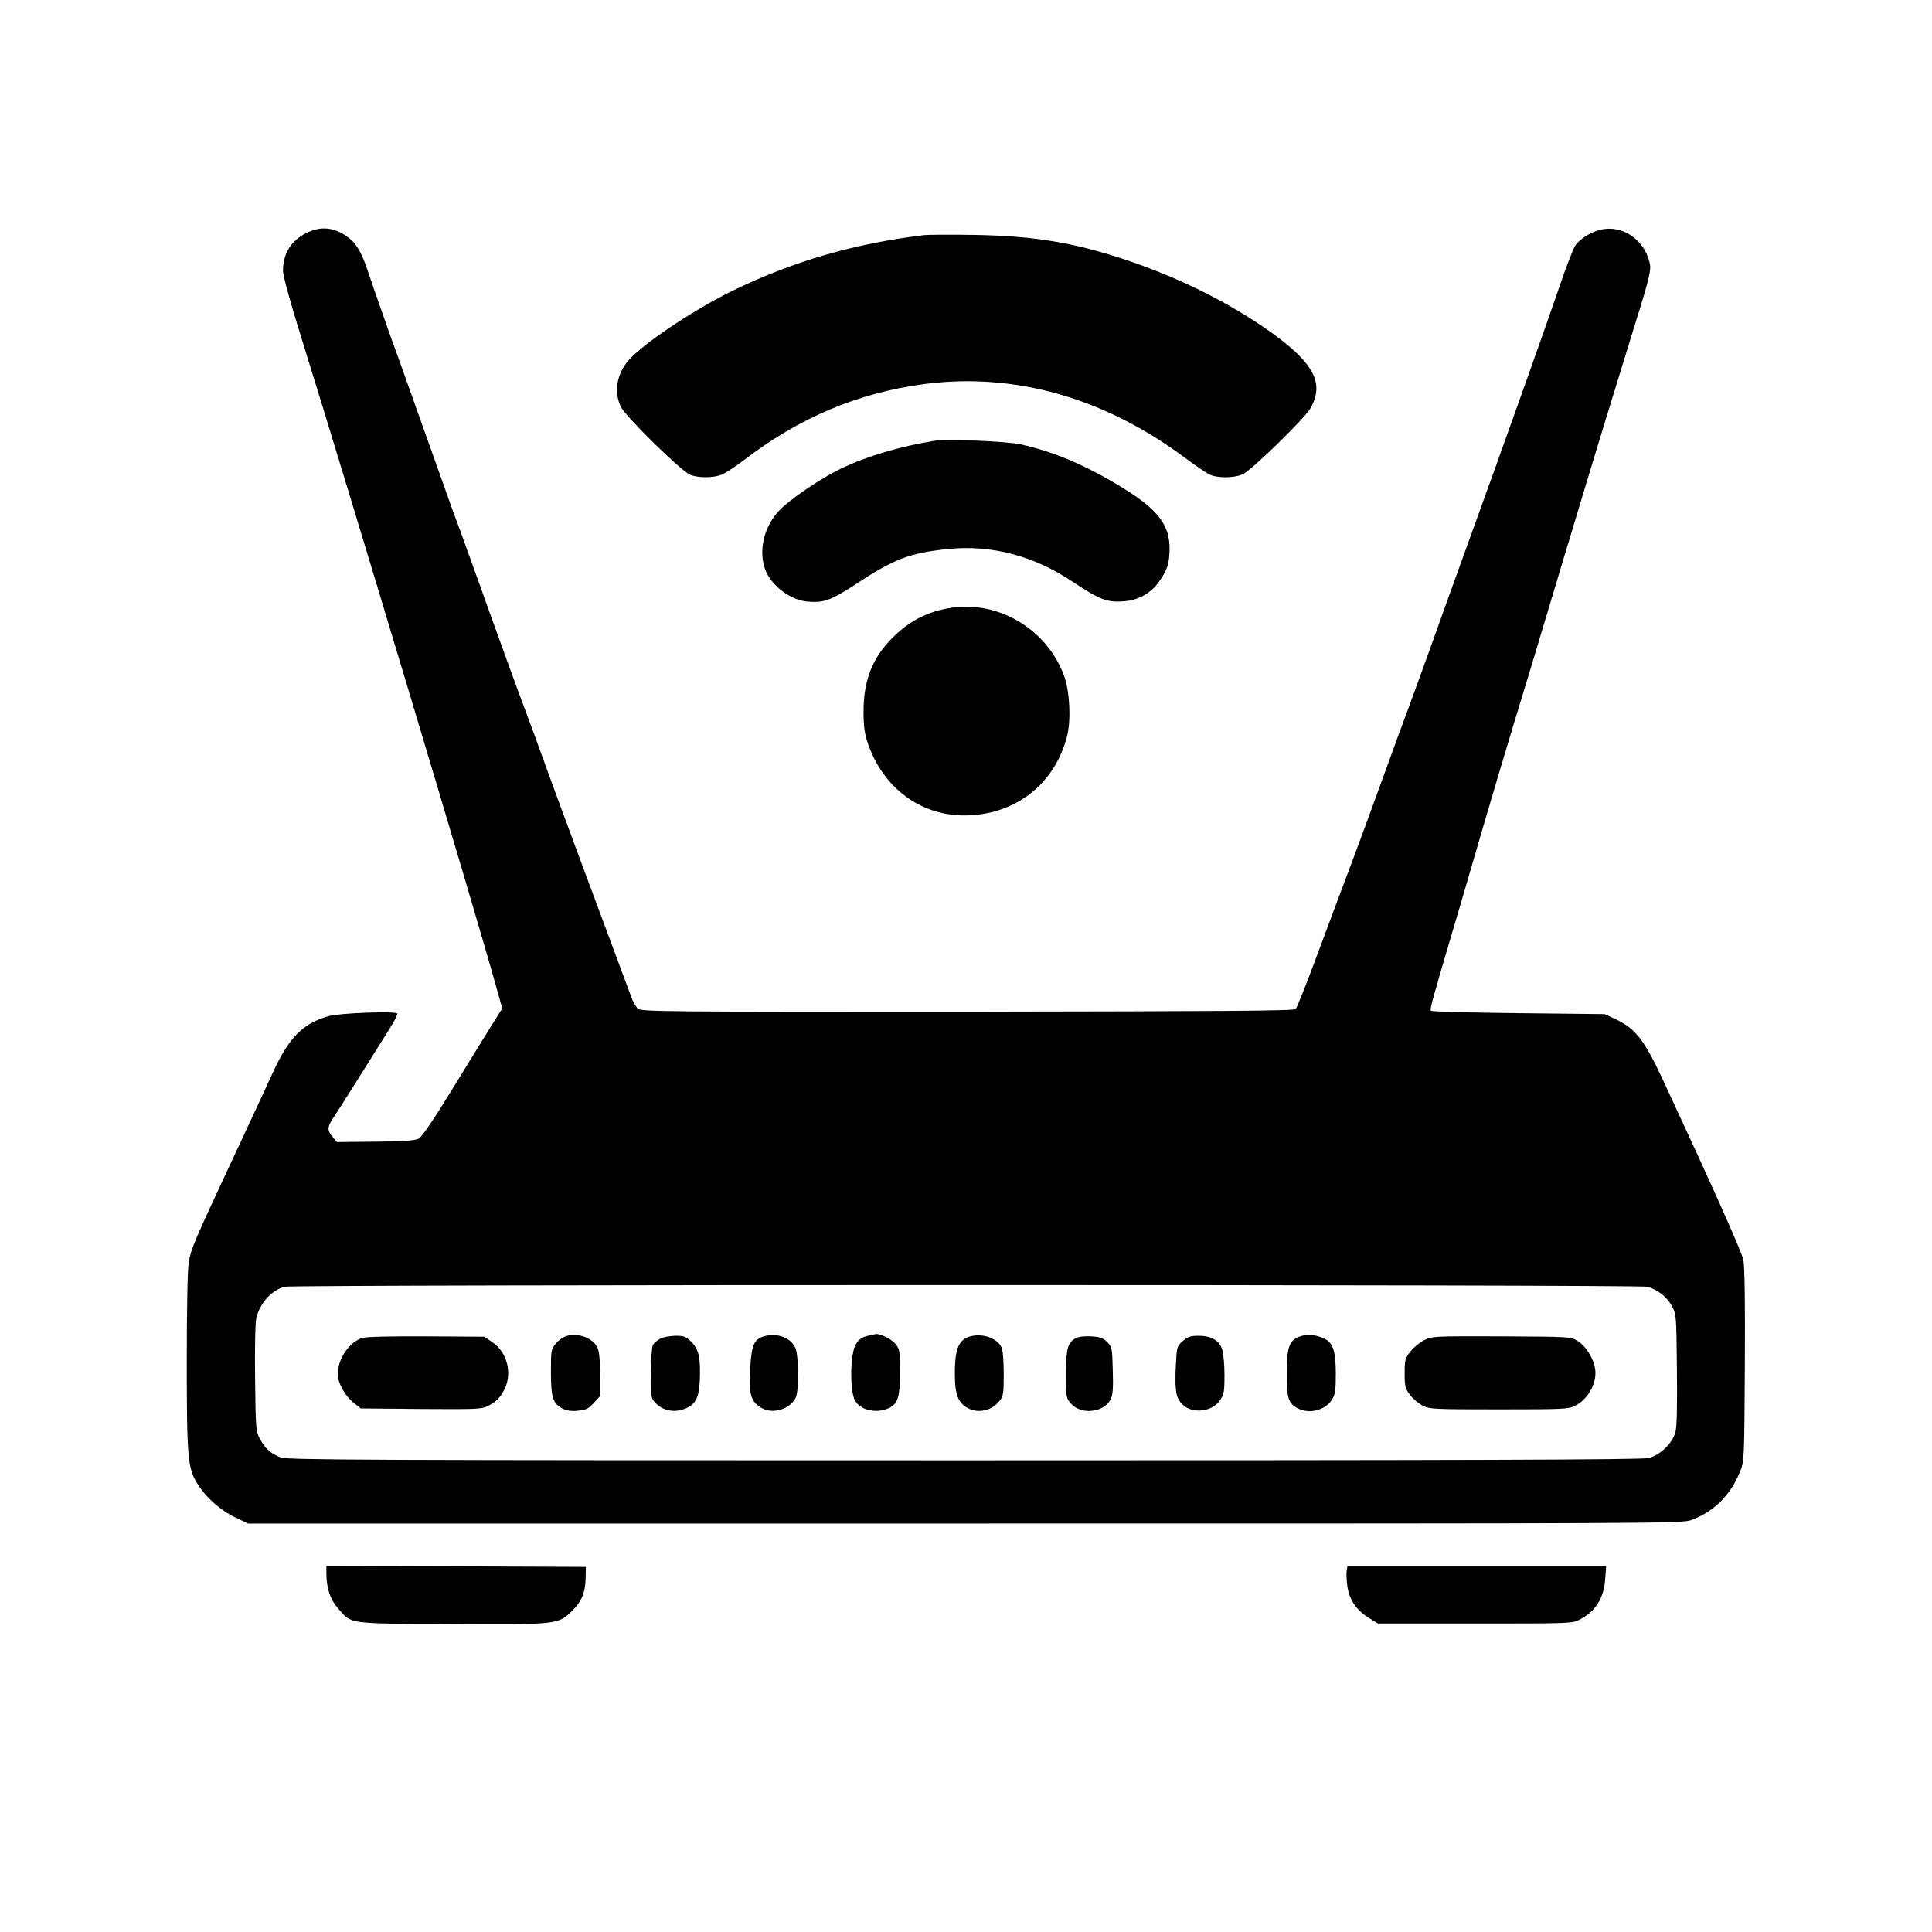 <?xml version="1.0" standalone="no"?>
<!DOCTYPE svg PUBLIC "-//W3C//DTD SVG 20010904//EN"
 "http://www.w3.org/TR/2001/REC-SVG-20010904/DTD/svg10.dtd">
<svg version="1.0" xmlns="http://www.w3.org/2000/svg"
 width="1024pt" height="1024pt" viewBox="0 0 1024 1024"
 preserveAspectRatio="xMidYMid meet">
<g transform="translate(0,1024) scale(0.1,-0.1)"
fill="#000000" stroke="none">
<path d="M1622 9004 c-80 -40 -122 -109 -122 -199 0 -26 38 -166 96 -351 262
-841 910 -2999 1034 -3444 l32 -115 -60 -95 c-32 -52 -126 -205 -208 -338 -99
-162 -158 -248 -175 -257 -19 -10 -80 -15 -229 -16 l-204 -2 -23 27 c-30 35
-29 54 4 102 24 35 167 262 295 467 27 43 47 81 44 85 -9 14 -308 3 -366 -14
-134 -38 -209 -114 -292 -295 -31 -68 -129 -279 -218 -469 -199 -426 -216
-465 -229 -537 -7 -35 -11 -239 -11 -527 0 -522 5 -570 60 -656 45 -70 121
-137 198 -173 l67 -32 3800 0 c3714 0 3801 0 3851 19 118 44 207 132 256 255
23 55 23 63 26 565 2 332 -1 527 -8 559 -9 44 -174 412 -428 957 -98 210 -145
269 -249 318 l-58 27 -457 5 c-251 3 -460 8 -464 13 -7 6 10 66 121 442 18 61
52 175 75 255 105 363 211 720 326 1095 18 61 101 335 183 610 83 275 169 561
192 635 23 74 54 176 69 225 15 50 67 216 114 370 71 226 86 287 82 319 -20
121 -129 208 -244 192 -55 -7 -123 -46 -152 -86 -11 -16 -49 -114 -84 -217
-66 -194 -288 -819 -491 -1378 -64 -176 -152 -421 -196 -545 -45 -124 -94
-259 -109 -300 -16 -41 -76 -205 -134 -365 -91 -251 -144 -395 -261 -705 -13
-36 -63 -168 -110 -295 -47 -126 -91 -236 -98 -243 -10 -10 -367 -12 -1740
-14 -1616 -1 -1728 0 -1746 16 -10 9 -26 36 -34 59 -192 514 -373 1002 -442
1192 -47 132 -107 294 -132 360 -25 66 -99 269 -164 450 -65 182 -141 393
-169 470 -29 77 -65 176 -80 220 -16 44 -74 208 -130 365 -56 157 -135 380
-177 495 -41 116 -88 251 -104 300 -34 101 -63 150 -112 183 -72 49 -140 54
-215 16z m7109 -5584 c56 -16 101 -51 129 -100 25 -45 25 -47 28 -336 2 -200
0 -306 -8 -335 -16 -59 -81 -122 -143 -137 -34 -9 -952 -12 -3625 -12 -3191 0
-3584 2 -3623 15 -52 19 -84 47 -112 100 -21 38 -22 56 -25 322 -2 172 1 297
7 320 22 80 78 142 149 163 41 12 7179 12 7223 0z"/>
<path d="M3003 3159 c-17 -5 -43 -23 -57 -40 -25 -29 -26 -36 -26 -150 0 -136
10 -168 62 -195 22 -11 47 -15 82 -11 41 4 55 10 83 41 l33 36 0 115 c0 84 -4
124 -15 145 -25 49 -101 77 -162 59z"/>
<path d="M4060 3160 c-63 -15 -76 -42 -84 -173 -8 -135 3 -174 56 -207 59 -38
153 -12 185 51 18 34 17 220 -1 264 -22 51 -90 80 -156 65z"/>
<path d="M4600 3160 c-56 -13 -77 -47 -85 -135 -8 -83 -1 -175 16 -207 27 -51
108 -71 174 -44 54 23 65 57 65 195 0 114 -1 121 -26 150 -21 25 -82 54 -104
50 -3 -1 -21 -5 -40 -9z"/>
<path d="M5157 3160 c-74 -13 -97 -62 -96 -205 0 -101 15 -143 58 -172 56 -38
135 -24 179 32 20 25 22 40 22 141 0 62 -4 124 -10 138 -17 47 -88 77 -153 66z"/>
<path d="M6915 3163 c-80 -17 -95 -49 -95 -203 0 -133 8 -158 61 -186 60 -30
145 -8 179 48 17 27 20 50 20 136 0 118 -14 163 -57 185 -34 18 -81 26 -108
20z"/>
<path d="M1922 3149 c-71 -21 -132 -111 -132 -194 0 -44 39 -114 83 -149 l39
-31 319 -3 c281 -2 322 -1 351 14 47 23 67 43 91 89 44 85 15 200 -65 252
l-41 28 -306 2 c-176 1 -320 -2 -339 -8z"/>
<path d="M3498 3144 c-15 -8 -32 -23 -38 -34 -5 -10 -10 -78 -10 -150 0 -131
0 -132 28 -160 37 -36 93 -48 146 -29 61 22 80 56 85 150 5 120 -5 167 -44
206 -29 29 -39 33 -86 33 -30 -1 -66 -7 -81 -16z"/>
<path d="M5701 3147 c-43 -25 -50 -53 -51 -189 0 -126 0 -128 28 -159 53 -59
172 -46 208 23 12 24 15 57 12 154 -3 119 -4 125 -30 151 -22 22 -38 27 -85
30 -37 2 -67 -2 -82 -10z"/>
<path d="M6269 3132 c-32 -28 -32 -31 -37 -134 -6 -129 1 -168 34 -201 53 -53
159 -41 201 22 20 30 23 46 23 130 0 53 -5 113 -11 134 -14 51 -57 77 -126 77
-44 0 -58 -5 -84 -28z"/>
<path d="M7549 3137 c-24 -12 -57 -39 -73 -60 -29 -36 -31 -45 -31 -116 0 -70
3 -81 28 -114 16 -21 46 -46 67 -57 37 -19 60 -20 405 -20 345 0 368 1 405 20
70 36 117 124 104 197 -9 56 -49 118 -91 145 -38 23 -39 23 -405 25 -359 1
-368 1 -409 -20z"/>
<path d="M4900 8994 c-369 -44 -690 -137 -1009 -291 -196 -95 -447 -260 -546
-358 -74 -75 -95 -177 -54 -262 25 -51 318 -339 366 -359 43 -18 125 -18 170
1 21 9 71 42 113 74 294 227 610 360 963 406 477 61 950 -73 1377 -391 54 -40
112 -80 129 -88 40 -21 133 -21 179 1 47 22 326 294 357 348 76 131 21 239
-206 402 -216 154 -470 282 -749 378 -290 99 -506 135 -830 140 -124 2 -241 1
-260 -1z"/>
<path d="M4955 7904 c-182 -29 -364 -83 -500 -149 -105 -50 -272 -164 -326
-222 -76 -81 -106 -196 -79 -295 25 -90 128 -175 225 -186 88 -9 128 5 255 88
207 137 289 169 493 190 233 24 459 -36 668 -177 136 -91 178 -107 265 -100
79 6 143 42 187 104 44 61 55 97 56 173 1 125 -60 207 -240 319 -195 121 -369
196 -550 236 -73 16 -388 29 -454 19z"/>
<path d="M5045 7019 c-126 -19 -223 -67 -315 -160 -107 -106 -154 -228 -153
-394 0 -76 6 -116 23 -165 80 -235 278 -383 512 -382 268 1 479 165 544 422
21 83 14 230 -14 312 -87 247 -342 404 -597 367z"/>
<path d="M1730 1901 c0 -79 20 -138 62 -186 74 -84 40 -80 596 -83 567 -3 572
-3 646 72 50 49 69 97 70 176 l1 55 -687 3 -688 2 0 -39z"/>
<path d="M7138 1916 c-3 -13 -1 -50 3 -82 10 -72 47 -128 114 -169 l48 -30
516 0 c510 0 516 0 556 22 83 44 126 114 133 215 l5 68 -685 0 -686 0 -4 -24z"/>
</g>
</svg>
